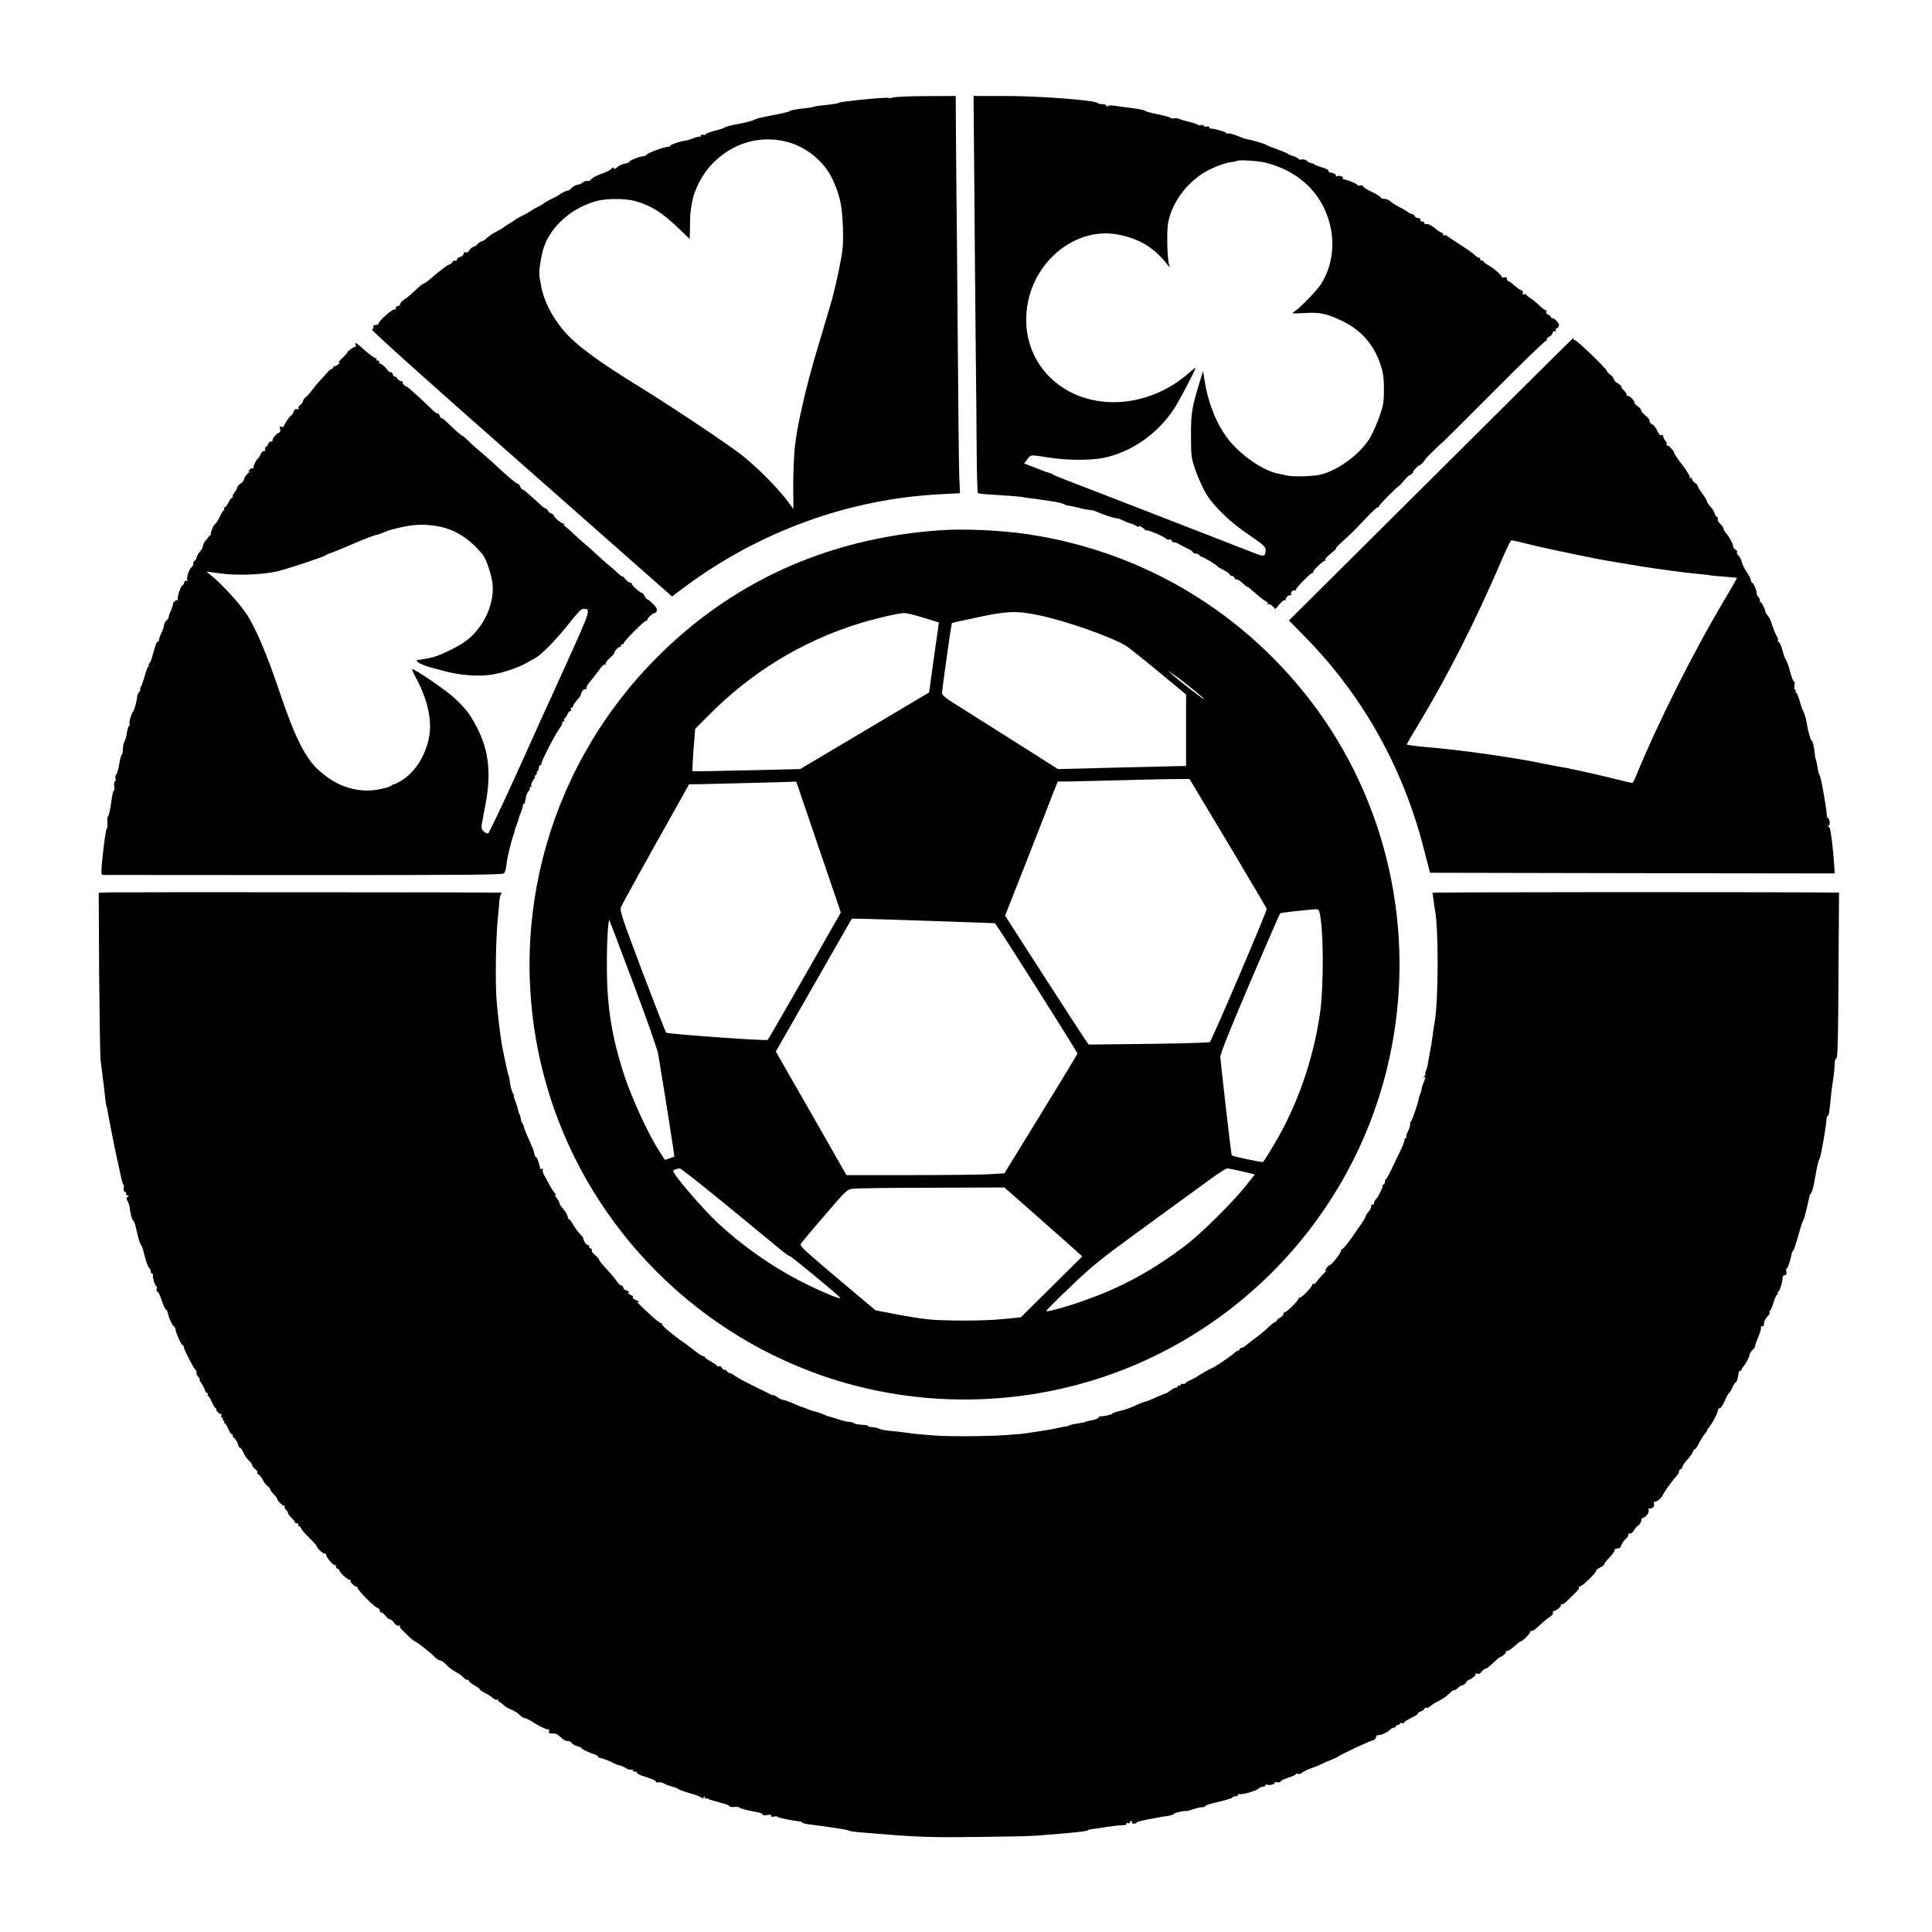<?xml version="1.0" standalone="no"?>
<!DOCTYPE svg PUBLIC "-//W3C//DTD SVG 20010904//EN"
 "http://www.w3.org/TR/2001/REC-SVG-20010904/DTD/svg10.dtd">
<svg version="1.0" xmlns="http://www.w3.org/2000/svg"
 width="1409pt" height="1409pt" viewBox="0 0 1409 1409"
 preserveAspectRatio="xMidYMid meet">
<g transform="translate(0,1409) scale(0.1,-0.1)"
fill="#000000" stroke="none">
<path d="M6512 13379 c-13 -5 -28 -6 -33 -3 -12 7 -351 -26 -364 -36 -5 -5
-44 -11 -85 -15 -41 -4 -82 -9 -90 -12 -18 -7 -17 -7 -107 -17 -40 -5 -73 -12
-73 -16 0 -4 -55 -17 -122 -30 -68 -12 -125 -26 -128 -29 -5 -7 -79 -27 -125
-35 -49 -8 -91 -19 -100 -26 -6 -5 -41 -16 -78 -25 -36 -10 -65 -21 -62 -25 3
-5 -4 -6 -15 -3 -12 3 -20 0 -20 -8 0 -7 -3 -10 -6 -6 -4 3 -23 -1 -43 -10
-20 -8 -47 -17 -60 -18 -41 -6 -111 -29 -111 -37 0 -4 -7 -8 -15 -8 -28 0
-150 -44 -158 -57 -4 -7 -17 -13 -27 -13 -25 0 -100 -30 -100 -40 0 -4 -16
-11 -36 -14 -19 -4 -44 -16 -54 -26 -13 -13 -20 -15 -24 -7 -3 8 -9 7 -18 -5
-8 -9 -38 -24 -68 -34 -29 -10 -62 -26 -72 -36 -10 -10 -20 -18 -23 -18 -3 0
-11 0 -19 0 -8 0 -21 -6 -28 -12 -7 -7 -24 -14 -37 -16 -13 -1 -32 -11 -41
-22 -10 -11 -23 -20 -29 -20 -11 0 -50 -19 -61 -30 -3 -3 -27 -16 -55 -29 -27
-14 -52 -28 -55 -31 -3 -4 -25 -18 -50 -30 -25 -12 -47 -26 -50 -29 -3 -3 -27
-17 -55 -31 -27 -14 -52 -27 -55 -30 -3 -4 -23 -17 -45 -30 -22 -13 -42 -27
-45 -30 -3 -3 -24 -16 -48 -28 -24 -12 -55 -33 -70 -47 -15 -14 -33 -25 -39
-25 -7 0 -21 -9 -30 -20 -10 -11 -23 -20 -30 -20 -6 0 -19 -10 -28 -22 -8 -13
-18 -22 -20 -20 -13 6 -25 1 -25 -12 0 -8 -11 -17 -25 -20 -14 -4 -24 -12 -22
-19 1 -6 -6 -11 -15 -9 -10 2 -18 -2 -18 -8 0 -6 -10 -14 -23 -19 -21 -8 -54
-33 -147 -112 -19 -16 -38 -29 -43 -29 -5 0 -23 -14 -40 -30 -52 -50 -71 -66
-99 -85 -16 -9 -28 -23 -28 -30 0 -7 -9 -15 -21 -18 -13 -4 -18 -10 -13 -18 4
-8 3 -10 -5 -5 -14 9 -121 -85 -121 -106 0 -4 -9 -8 -21 -8 -14 0 -19 -5 -16
-14 4 -9 -1 -16 -11 -18 -11 -2 378 -352 1086 -975 l1103 -973 92 69 c549 408
1202 644 1873 677 l135 7 -5 121 c-3 67 -8 558 -12 1091 -4 534 -8 984 -9
1000 0 17 -2 177 -3 358 l-2 327 -217 -1 c-120 0 -229 -5 -241 -10z m-787
-320 c148 -34 281 -140 345 -273 54 -115 71 -190 77 -347 4 -105 1 -159 -12
-230 -22 -124 -58 -278 -85 -364 -12 -38 -25 -83 -30 -100 -4 -16 -24 -82 -43
-145 -54 -178 -100 -351 -127 -475 -33 -148 -40 -191 -52 -285 -7 -58 -13
-185 -13 -283 l1 -179 -21 29 c-78 109 -220 254 -350 360 -84 68 -526 364
-737 493 -319 196 -480 315 -570 422 -86 103 -145 221 -163 329 -4 24 -9 53
-11 64 -6 30 13 156 32 211 53 157 207 291 389 339 73 19 210 18 280 -2 119
-35 192 -81 318 -202 l77 -74 2 89 c0 49 2 94 3 99 1 6 5 34 9 63 16 104 77
224 155 302 144 145 335 203 526 159z"/>
<path d="M7105 12813 c2 -318 7 -841 10 -1163 4 -322 7 -712 8 -867 1 -155 5
-285 9 -288 4 -4 33 -8 65 -10 137 -8 240 -16 268 -21 16 -4 43 -8 60 -9 16
-2 46 -5 65 -9 19 -3 53 -8 74 -11 53 -7 89 -16 101 -25 6 -4 17 -7 25 -7 8
-1 35 -6 60 -12 25 -7 56 -14 70 -16 14 -1 27 -4 30 -5 3 -1 9 -2 13 -1 5 1
23 -5 40 -13 44 -20 125 -46 143 -46 8 0 29 -8 47 -17 18 -9 41 -18 52 -20 10
-2 30 -11 43 -19 14 -9 21 -11 17 -4 -9 14 36 -9 47 -25 4 -5 8 -7 8 -3 0 9
122 -41 142 -59 9 -8 22 -12 27 -8 6 3 14 -1 17 -9 3 -9 10 -14 14 -11 5 3 24
-4 42 -15 18 -10 48 -26 66 -34 17 -8 32 -19 32 -23 0 -5 10 -10 22 -10 13 -1
24 -7 26 -13 2 -5 9 -10 14 -10 12 0 109 -59 118 -71 3 -4 24 -17 48 -29 23
-12 42 -26 42 -31 0 -5 6 -9 14 -9 8 0 17 -7 20 -16 3 -8 10 -13 14 -10 5 3
23 -8 41 -24 17 -16 34 -29 36 -29 6 -1 15 -7 83 -66 29 -25 57 -45 63 -45 6
0 7 -5 3 -12 -4 -7 -3 -8 4 -4 6 4 21 -3 33 -15 l21 -21 30 36 c17 21 35 33
41 29 7 -3 9 -3 5 2 -9 9 16 35 33 35 7 0 9 3 6 7 -9 9 13 34 24 27 5 -3 9 -1
9 4 0 13 106 122 119 122 6 0 10 4 8 9 -2 11 71 81 85 81 5 0 7 4 4 9 -3 5 15
25 41 45 25 20 42 36 37 36 -8 0 17 25 112 111 16 15 63 63 104 108 41 44 81
81 87 81 7 0 12 4 10 8 -2 7 122 133 148 150 6 4 23 23 39 42 16 19 32 34 35
33 3 0 12 5 19 13 7 8 11 14 8 14 -3 0 5 10 17 23 12 13 24 23 27 22 3 -1 15
9 27 22 12 13 20 23 17 23 -2 0 26 29 63 65 37 36 69 65 70 65 1 0 168 167
371 370 203 204 372 367 375 363 4 -3 7 1 7 10 0 8 9 18 19 22 10 3 21 15 24
26 4 13 10 18 18 13 8 -4 10 -3 5 5 -4 6 0 14 8 17 9 3 16 14 16 23 0 17 -33
51 -50 51 -6 0 -10 4 -10 9 0 5 -9 12 -19 16 -12 4 -18 12 -14 21 3 7 0 14 -7
14 -7 0 -28 16 -47 35 -19 19 -48 43 -64 52 -16 10 -29 21 -29 25 0 4 -7 5
-15 2 -11 -4 -13 -2 -9 9 3 9 -2 17 -13 21 -10 3 -33 19 -51 36 -18 16 -37 30
-43 30 -5 0 -9 7 -9 16 0 11 -6 15 -20 11 -10 -3 -18 -2 -17 2 3 10 -59 66
-98 86 -19 11 -35 23 -35 27 0 5 -7 8 -16 8 -8 0 -12 5 -9 10 3 6 0 10 -7 10
-7 0 -21 9 -33 20 -11 11 -58 45 -105 75 -47 30 -91 59 -98 65 -7 6 -17 8 -24
4 -6 -4 -8 -3 -4 4 3 6 -2 13 -12 16 -10 4 -27 14 -38 24 -30 26 -64 43 -73
37 -5 -3 -12 2 -15 11 -3 8 -10 12 -16 9 -5 -3 -10 1 -10 9 0 9 -8 16 -19 16
-10 0 -21 7 -25 15 -3 8 -12 15 -20 15 -8 0 -21 6 -28 13 -7 6 -35 23 -63 37
-27 14 -57 33 -67 43 -10 9 -29 17 -43 17 -14 0 -25 4 -25 9 0 6 -29 24 -65
41 -36 17 -65 36 -65 42 0 6 -9 8 -20 5 -11 -3 -20 -1 -20 3 0 9 -91 46 -103
42 -5 -1 -6 2 -3 7 8 12 -30 25 -45 15 -7 -4 -9 -3 -6 3 6 10 -27 27 -45 24
-5 -1 -8 5 -8 12 0 8 -22 19 -51 27 -27 8 -52 18 -55 22 -3 4 -12 8 -20 8 -9
0 -23 7 -31 16 -9 9 -26 14 -40 11 -12 -2 -23 -1 -23 4 0 4 -17 13 -37 20 -21
6 -40 15 -43 19 -3 3 -36 17 -75 31 -38 13 -72 27 -75 30 -5 7 -108 38 -146
44 -11 1 -43 13 -72 25 -28 12 -59 20 -67 16 -9 -3 -14 -2 -11 3 5 7 -100 37
-116 33 -5 -1 -8 3 -8 9 0 6 -9 9 -20 6 -11 -3 -20 -1 -20 5 0 6 -9 8 -20 5
-11 -3 -22 -1 -25 3 -3 4 -29 13 -57 20 -29 6 -63 16 -75 22 -12 6 -31 8 -42
5 -11 -3 -21 -1 -23 3 -2 4 -43 16 -93 26 -49 10 -92 22 -95 26 -3 4 -26 10
-50 13 -25 3 -83 11 -130 18 -60 10 -87 10 -92 3 -5 -7 -8 -7 -8 2 0 6 -12 12
-28 12 -15 0 -32 4 -37 9 -21 20 -424 51 -666 51 l-239 0 5 -577z m2124 91
c198 -50 347 -165 427 -331 88 -182 80 -393 -21 -554 -30 -47 -154 -175 -195
-201 -24 -15 -19 -16 72 -11 113 7 160 -3 273 -56 140 -66 235 -174 283 -320
20 -61 25 -97 25 -181 0 -92 -4 -116 -31 -193 -17 -49 -47 -117 -66 -152 -66
-117 -225 -239 -360 -275 -53 -14 -203 -19 -251 -8 -16 4 -43 10 -60 13 -113
21 -279 136 -371 256 -81 105 -144 262 -168 419 l-12 74 -26 -84 c-56 -183
-63 -226 -62 -390 0 -147 2 -160 31 -245 17 -49 49 -121 70 -160 53 -97 179
-221 326 -319 99 -67 117 -84 117 -105 0 -50 -11 -53 -81 -25 -155 61 -1283
499 -1369 531 -52 20 -100 40 -106 45 -7 5 -20 10 -30 12 -11 3 -32 10 -49 17
-16 7 -32 13 -35 14 -11 4 -46 17 -68 26 l-23 9 23 30 c26 35 19 35 151 14
159 -25 343 -23 445 6 188 51 356 174 470 342 37 53 165 298 160 304 -2 2 -22
-13 -43 -32 -156 -140 -360 -219 -560 -217 -429 4 -715 365 -609 769 78 299
364 503 639 455 158 -28 271 -95 365 -216 22 -28 23 -29 16 -5 -14 46 -18 244
-7 305 30 162 158 322 316 395 48 23 108 43 133 46 26 3 49 7 51 10 11 10 151
2 210 -12z"/>
<path d="M10438 10597 l-1038 -1032 123 -125 c419 -429 711 -952 862 -1545
l44 -170 1476 -3 1476 -2 -6 82 c-3 46 -8 97 -10 113 -14 121 -19 145 -29 145
-8 0 -8 2 1 8 6 4 9 19 6 34 -3 15 -9 26 -13 23 -4 -2 -7 8 -8 24 -1 49 -44
286 -53 291 -4 3 -11 28 -14 55 -4 28 -10 54 -13 59 -3 5 -6 25 -8 45 -5 54
-15 91 -23 91 -7 0 -29 84 -36 135 -3 22 -18 71 -25 80 -4 6 -16 38 -25 73
-10 34 -22 62 -27 62 -5 0 -6 5 -3 10 3 6 2 10 -4 10 -6 0 -8 12 -4 30 3 17 1
30 -4 30 -5 0 -18 33 -28 73 -10 39 -24 77 -30 83 -6 7 -17 37 -25 69 -8 31
-20 59 -27 62 -7 3 -10 9 -7 14 3 6 1 15 -4 22 -9 11 -34 72 -49 121 -4 11
-13 28 -22 38 -9 10 -16 22 -16 26 0 17 -28 72 -37 72 -5 0 -7 4 -3 9 3 5 -2
16 -10 25 -8 8 -14 19 -13 23 4 14 -23 83 -33 83 -5 0 -9 7 -9 16 0 9 -14 36
-30 61 -17 25 -34 58 -37 74 -3 15 -13 36 -24 47 -10 11 -15 23 -11 27 4 3 -1
11 -11 16 -9 6 -17 16 -17 24 0 17 -30 73 -52 97 -10 10 -18 24 -18 31 0 8
-11 24 -24 36 -14 13 -22 29 -19 37 3 8 1 14 -5 14 -5 0 -12 10 -16 23 -3 13
-17 36 -31 51 -14 15 -25 32 -25 38 0 6 -16 32 -35 58 -19 26 -35 53 -35 58 0
6 -9 16 -20 22 -11 6 -20 18 -20 26 0 9 -5 12 -12 8 -7 -4 -8 -3 -4 4 4 6 -21
47 -54 90 -33 43 -60 83 -60 88 0 16 -47 64 -55 56 -5 -4 -5 -1 -1 6 4 6 0 19
-8 28 -9 8 -16 22 -16 31 0 9 -6 13 -14 10 -9 -4 -20 8 -31 34 -10 21 -26 41
-36 44 -11 4 -19 15 -19 25 0 10 -13 28 -30 40 -16 12 -30 28 -30 35 0 8 -11
22 -25 31 -14 9 -25 22 -25 28 0 18 -45 58 -55 49 -4 -5 -5 -3 -2 3 4 6 -5 21
-18 34 -13 13 -23 26 -20 30 2 3 -9 14 -26 24 -16 9 -29 23 -29 30 0 7 -11 22
-25 32 -14 10 -25 22 -25 27 0 15 -220 227 -236 227 -8 0 -12 5 -9 10 3 6 5
10 3 9 -2 0 -470 -464 -1040 -1032z m695 -472 c56 -14 134 -32 172 -40 39 -8
135 -28 215 -45 80 -17 183 -37 230 -44 47 -8 141 -23 210 -35 155 -25 331
-48 430 -57 41 -4 77 -8 80 -9 3 -2 48 -7 100 -10 52 -4 96 -8 97 -10 2 -1
-29 -55 -68 -121 -239 -398 -503 -922 -673 -1336 -8 -21 -19 -38 -23 -38 -5 0
-53 11 -108 25 -55 14 -130 32 -167 40 -38 8 -101 22 -140 31 -40 9 -86 18
-103 20 -16 2 -70 13 -120 23 -191 42 -619 103 -857 122 -82 7 -148 16 -148
20 0 4 36 67 81 140 215 355 427 774 614 1212 32 75 63 137 67 137 5 0 55 -11
111 -25z"/>
<path d="M2594 11575 c3 -8 1 -15 -5 -15 -6 0 -22 -9 -36 -20 -14 -11 -23 -20
-20 -20 4 0 -13 -18 -36 -41 -23 -22 -35 -37 -27 -33 13 7 13 5 1 -9 -7 -9
-20 -17 -27 -17 -8 0 -14 -4 -14 -10 0 -5 -5 -10 -10 -10 -6 0 -23 -14 -38
-32 -15 -17 -40 -46 -57 -63 -16 -18 -41 -48 -54 -66 -14 -19 -33 -40 -43 -47
-10 -7 -18 -20 -18 -27 0 -8 -9 -20 -19 -27 -10 -6 -17 -18 -14 -25 4 -9 0
-11 -11 -7 -11 4 -19 -2 -25 -19 -5 -14 -13 -26 -18 -28 -12 -6 -53 -66 -53
-78 0 -6 -7 -8 -17 -4 -13 5 -15 2 -10 -16 4 -15 0 -24 -11 -28 -19 -7 -48
-44 -44 -55 1 -5 -4 -8 -12 -8 -8 0 -18 -9 -21 -20 -3 -11 -11 -20 -17 -20 -5
0 -8 -7 -4 -15 3 -9 0 -15 -10 -15 -8 0 -19 -11 -24 -24 -5 -13 -14 -27 -20
-31 -12 -8 -34 -55 -31 -68 1 -5 -3 -6 -8 -3 -5 3 -15 -2 -22 -11 -12 -14 -12
-16 1 -8 8 4 3 -3 -12 -18 -16 -14 -28 -33 -28 -41 0 -9 -11 -23 -25 -32 -14
-9 -25 -22 -25 -29 0 -7 -9 -24 -20 -37 -10 -14 -16 -28 -13 -32 3 -3 2 -6 -4
-6 -6 0 -18 -16 -27 -35 -9 -19 -21 -35 -27 -35 -6 0 -7 -4 -4 -10 3 -5 3 -10
-2 -10 -4 0 -18 -22 -31 -50 -13 -27 -27 -50 -32 -50 -9 0 -34 -58 -33 -77 0
-7 -2 -11 -6 -10 -3 1 -7 -1 -8 -6 -2 -4 -12 -17 -23 -29 -11 -12 -20 -30 -20
-40 0 -10 -9 -27 -20 -38 -11 -11 -22 -31 -26 -45 -3 -14 -10 -25 -15 -25 -5
0 -9 -9 -9 -20 0 -10 -6 -23 -13 -27 -17 -11 -40 -80 -31 -94 5 -8 3 -9 -5 -5
-8 5 -14 0 -18 -13 -3 -12 -9 -21 -13 -21 -12 0 -41 -91 -33 -104 3 -6 3 -8
-2 -4 -8 8 -36 -16 -34 -29 1 -4 -5 -25 -14 -45 -10 -21 -17 -43 -17 -49 0 -7
-7 -17 -15 -23 -9 -6 -17 -23 -19 -36 -1 -14 -10 -39 -19 -57 -9 -18 -17 -39
-17 -48 0 -8 -4 -15 -9 -15 -9 0 -16 -19 -42 -112 -7 -27 -17 -48 -22 -48 -4
0 -5 -4 -2 -10 3 -5 2 -10 -2 -10 -5 0 -17 -30 -27 -67 -10 -38 -23 -74 -28
-81 -6 -7 -8 -15 -5 -18 3 -4 0 -13 -8 -21 -8 -8 -15 -24 -15 -35 0 -23 -21
-100 -30 -108 -11 -10 -31 -80 -25 -89 3 -5 1 -12 -4 -15 -5 -3 -12 -27 -16
-53 -4 -27 -12 -54 -17 -61 -6 -6 -11 -32 -12 -56 0 -24 -4 -42 -8 -40 -4 2
-12 -29 -19 -71 -7 -41 -17 -75 -22 -75 -5 0 -7 -11 -5 -25 3 -14 1 -25 -5
-25 -5 0 -7 -15 -4 -35 3 -20 2 -33 -2 -30 -5 2 -14 -37 -20 -87 -7 -51 -17
-95 -22 -99 -6 -3 -8 -25 -6 -47 2 -23 0 -43 -4 -44 -5 -2 -17 -78 -27 -170
-16 -150 -16 -168 -2 -169 8 0 667 -1 1463 -1 1224 0 1451 2 1463 13 7 8 16
38 18 67 4 44 33 166 54 222 3 8 6 20 7 25 0 6 4 18 8 28 14 36 20 52 22 62 0
6 7 24 14 40 7 17 13 38 14 48 1 9 5 17 9 17 4 0 7 3 7 8 -1 4 -1 9 1 12 1 3
4 16 6 29 2 14 11 32 19 41 8 9 12 20 8 23 -3 4 -1 7 6 7 7 0 9 5 5 11 -3 6 4
25 16 41 13 17 16 28 9 24 -8 -4 -5 0 5 8 11 9 16 16 11 16 -5 0 -4 5 3 12 7
7 12 20 12 30 0 10 5 18 12 18 6 0 9 3 5 6 -7 8 106 228 134 262 10 12 19 29
19 37 0 8 5 15 11 15 5 0 7 5 4 10 -3 6 -3 10 2 10 4 0 14 14 21 30 8 17 18
28 23 25 5 -4 6 1 3 9 -3 9 -1 16 5 16 6 0 11 4 11 10 0 9 11 25 45 64 6 6 11
18 13 26 6 23 23 40 35 33 6 -3 7 -1 3 5 -3 6 6 26 22 44 15 18 41 51 57 73
40 55 51 65 60 57 5 -4 5 -2 2 4 -4 7 9 26 28 43 19 17 35 34 35 39 0 15 37
52 44 44 4 -4 6 0 4 8 -1 8 3 14 10 12 6 -1 11 1 10 5 -4 12 158 174 165 166
4 -3 7 -1 7 6 0 14 44 53 57 51 4 -1 10 6 13 16 4 11 -5 28 -28 50 -19 19 -38
34 -42 34 -4 0 -13 11 -20 25 -7 13 -16 23 -20 22 -10 -3 -79 60 -73 67 4 3
-1 6 -10 6 -8 0 -25 12 -36 26 -12 15 -21 24 -21 20 0 -4 -11 3 -25 16 -13 13
-43 39 -66 58 -24 19 -67 58 -96 85 -29 28 -67 61 -84 75 -17 14 -53 45 -78
70 -26 25 -58 53 -72 63 -13 10 -17 15 -9 11 9 -4 12 -3 7 2 -5 5 -12 9 -16 9
-12 0 -61 43 -61 53 0 6 -9 13 -19 17 -11 3 -22 12 -25 20 -3 8 -10 15 -15 15
-5 0 -25 15 -44 33 -102 93 -118 107 -126 107 -6 0 -12 9 -16 19 -3 11 -12 21
-20 23 -13 3 -86 65 -174 148 -27 25 -70 63 -97 85 -27 22 -66 57 -86 78 -21
20 -40 37 -43 37 -7 0 -60 46 -107 93 -20 20 -42 37 -47 37 -5 0 -13 9 -16 21
-4 11 -10 18 -13 14 -3 -3 -20 8 -37 24 -71 71 -182 171 -192 173 -14 3 -31
23 -26 31 2 4 -3 7 -11 7 -8 0 -21 9 -29 20 -8 11 -16 17 -19 14 -4 -3 -9 4
-13 15 -3 12 -10 19 -15 16 -5 -3 -19 8 -31 25 -13 16 -31 32 -41 36 -10 3
-16 10 -13 15 4 5 -1 9 -10 9 -10 0 -13 5 -9 12 4 6 3 8 -3 5 -5 -3 -40 21
-77 53 -70 63 -82 70 -72 45z m614 -1326 c116 -23 225 -95 314 -206 27 -35 66
-156 71 -219 11 -156 -77 -330 -213 -421 -58 -40 -188 -100 -234 -109 -11 -2
-37 -7 -56 -11 -19 -4 -38 -6 -42 -5 -5 1 -8 -2 -8 -8 0 -11 56 -36 110 -50
19 -5 53 -14 75 -20 124 -35 260 -46 363 -30 83 14 196 52 257 88 26 15 56 32
67 38 42 24 157 143 238 247 58 75 90 107 104 107 57 -1 57 -1 -124 -402 -96
-210 -261 -574 -366 -808 -106 -233 -198 -426 -204 -428 -6 -2 -20 4 -32 14
-15 14 -18 27 -15 49 3 16 15 82 27 145 43 228 26 389 -56 553 -50 100 -82
143 -165 222 -61 58 -290 215 -313 215 -4 0 8 -28 27 -62 90 -167 122 -324 93
-450 -31 -135 -106 -247 -204 -304 -26 -15 -47 -26 -48 -23 0 2 -8 -1 -16 -8
-25 -21 -136 -42 -201 -38 -124 8 -222 51 -326 142 -102 89 -177 237 -289 568
-94 281 -180 482 -246 580 -56 82 -180 217 -256 278 l-35 28 40 -5 c111 -15
137 -17 230 -17 81 0 188 10 250 25 82 20 335 104 351 117 7 6 20 11 30 14 11
2 75 28 144 58 116 50 184 76 202 77 4 1 24 8 45 16 20 9 44 18 52 20 9 2 36
9 61 15 106 26 192 29 298 8z"/>
<path d="M6860 10223 c-828 -57 -1538 -381 -2096 -955 -794 -816 -1090 -1981
-783 -3075 279 -993 1037 -1796 2016 -2136 572 -199 1207 -228 1801 -81 1139
280 2036 1177 2316 2316 224 909 37 1874 -509 2624 -509 697 -1259 1151 -2110
1278 -195 29 -462 41 -635 29z m727 -622 c191 -41 519 -156 625 -221 18 -11
124 -95 235 -187 l203 -168 0 -261 0 -260 -467 -11 -467 -12 -325 206 c-179
113 -370 233 -423 267 -71 44 -98 67 -98 81 0 27 68 506 72 511 2 2 89 21 193
43 217 46 279 48 452 12z m-852 -16 l112 -35 -12 -87 c-7 -49 -23 -163 -36
-256 l-23 -167 -471 -280 -470 -279 -390 -9 c-214 -5 -392 -8 -394 -6 -3 3 1
73 7 157 l12 152 98 98 c309 313 680 540 1092 668 118 37 290 77 334 78 16 1
80 -15 141 -34z m1946 -507 c47 -37 92 -75 100 -85 17 -21 -170 122 -226 173
l-40 36 40 -28 c22 -15 79 -58 126 -96z m274 -1136 c154 -257 281 -473 283
-480 4 -14 -399 -957 -415 -972 -4 -4 -205 -10 -446 -13 l-437 -5 -29 41 c-16
23 -153 235 -305 470 l-276 429 162 411 c89 227 175 447 191 490 l31 77 95 1
c53 1 204 5 336 8 132 4 305 8 385 9 l145 1 280 -467z m-3011 46 c75 -222 149
-437 163 -478 l25 -75 -262 -460 c-145 -253 -266 -464 -271 -469 -8 -9 -729
43 -741 53 -4 4 -82 205 -174 446 -145 385 -165 443 -156 468 9 23 184 339
451 814 l46 83 75 1 c112 2 608 15 661 17 l46 2 137 -402z m3679 -550 c31
-130 32 -540 3 -743 -49 -336 -165 -667 -334 -952 -40 -67 -76 -124 -81 -127
-7 -5 -219 40 -228 48 -4 3 -83 689 -83 720 0 22 76 212 215 537 118 276 218
505 221 508 5 5 174 24 260 30 15 1 24 -6 27 -21z m-2843 -64 c261 -9 476 -17
476 -17 30 -35 604 -943 602 -951 -2 -6 -122 -205 -268 -442 l-265 -431 -119
-7 c-66 -3 -325 -6 -576 -6 l-457 0 -257 451 -258 450 277 485 277 484 47 0
c25 0 260 -7 521 -16z m-2161 -456 c95 -252 176 -483 181 -515 50 -296 120
-746 118 -748 -2 -1 -18 -7 -36 -13 l-33 -11 -40 62 c-81 126 -198 379 -254
548 -93 282 -129 505 -129 804 -1 171 9 344 19 333 1 -2 80 -209 174 -460z
m689 -1625 c185 -152 360 -296 389 -320 28 -23 56 -43 62 -43 9 0 310 -247
366 -301 29 -29 -149 46 -304 126 -206 108 -417 258 -585 415 -117 110 -326
354 -326 380 0 8 21 16 48 19 7 0 164 -123 350 -276z m3751 254 l93 -22 -68
-85 c-89 -113 -318 -340 -424 -422 -238 -183 -460 -307 -729 -404 -142 -52
-301 -96 -301 -85 0 5 80 85 178 178 156 150 217 199 527 425 193 140 406 296
475 346 69 51 132 92 140 91 8 0 57 -10 109 -22z m-1489 -333 c135 -119 263
-232 284 -252 l39 -35 -224 -222 -224 -222 -119 -12 c-144 -15 -437 -16 -566
-2 -52 6 -158 23 -235 38 l-140 27 -95 80 c-433 364 -460 388 -450 404 6 10
83 103 173 207 159 185 164 190 207 196 25 3 284 7 575 7 l530 2 245 -216z"/>
<path d="M802 7582 l-82 -3 3 -582 c3 -320 7 -609 11 -642 4 -33 12 -94 17
-135 6 -41 12 -100 15 -130 3 -30 7 -62 11 -70 3 -8 7 -24 8 -35 2 -11 8 -45
14 -75 6 -30 20 -102 31 -160 12 -58 25 -121 30 -140 5 -19 14 -63 21 -97 7
-35 16 -63 19 -63 4 0 5 -11 2 -25 -2 -15 0 -25 7 -25 6 0 11 -7 11 -15 0 -8
6 -15 13 -15 9 0 8 -3 -2 -9 -11 -7 -11 -13 0 -32 7 -13 13 -31 14 -39 3 -39
18 -100 25 -100 7 0 16 -27 25 -70 10 -50 29 -110 34 -110 4 0 15 -34 25 -75
10 -42 24 -82 32 -89 8 -8 14 -22 14 -30 0 -9 5 -16 11 -16 5 0 8 -4 5 -8 -7
-11 15 -82 25 -82 4 0 5 -9 2 -20 -3 -11 -1 -20 5 -20 6 0 20 -29 32 -65 12
-36 25 -65 30 -65 4 0 10 -10 13 -22 9 -42 32 -93 45 -101 6 -4 12 -14 12 -21
0 -21 42 -116 51 -116 5 0 9 -6 9 -12 0 -17 66 -147 85 -168 8 -9 12 -20 8
-23 -3 -4 2 -16 12 -27 10 -11 15 -20 11 -20 -4 0 1 -12 12 -27 11 -16 23 -38
26 -50 4 -13 12 -23 17 -23 6 0 7 -4 4 -10 -3 -5 -2 -10 2 -10 5 0 17 -20 28
-45 11 -25 24 -45 28 -45 5 0 6 -3 4 -7 -5 -11 30 -43 38 -35 3 4 3 -1 -1 -11
-3 -10 -1 -17 6 -17 6 0 8 -5 5 -10 -3 -5 -1 -10 5 -10 6 0 8 -4 5 -10 -3 -5
-2 -10 3 -10 6 0 17 -18 26 -40 9 -22 21 -40 28 -40 6 0 8 -3 5 -6 -4 -4 2
-14 13 -24 10 -9 22 -28 25 -43 4 -15 11 -27 17 -27 5 0 15 -15 23 -33 8 -19
25 -45 39 -58 14 -13 26 -29 26 -36 0 -6 9 -19 21 -27 12 -8 18 -19 15 -24 -3
-6 1 -12 9 -15 7 -3 22 -21 31 -39 9 -18 25 -39 35 -46 11 -7 19 -18 19 -23 0
-5 11 -21 25 -35 14 -14 25 -28 25 -32 0 -15 47 -61 55 -54 5 4 5 2 2 -4 -4
-7 0 -17 8 -24 8 -7 15 -18 15 -24 0 -6 12 -22 25 -35 14 -13 25 -27 25 -32 0
-5 7 -9 16 -9 8 0 12 -4 9 -10 -3 -5 -1 -10 5 -10 6 0 13 -8 17 -17 3 -10 30
-41 59 -69 30 -29 54 -56 54 -61 0 -13 44 -53 58 -53 7 0 11 -3 10 -7 -5 -13
54 -83 63 -77 5 3 9 -2 9 -10 0 -9 5 -16 10 -16 6 0 14 -8 17 -17 8 -21 64
-69 76 -65 5 1 6 -1 3 -6 -6 -9 35 -48 46 -44 5 1 7 -2 5 -7 -3 -13 119 -138
143 -146 11 -3 20 -13 20 -21 0 -8 5 -14 11 -14 6 0 20 -11 31 -25 11 -14 25
-25 33 -25 7 0 20 -12 30 -26 10 -15 22 -23 31 -20 8 3 13 2 10 -3 -3 -4 4
-18 17 -29 12 -12 36 -35 54 -52 17 -16 34 -30 38 -30 10 0 112 -80 145 -114
14 -14 32 -26 41 -26 8 0 26 -12 40 -27 14 -16 38 -36 54 -45 53 -31 70 -43
78 -55 4 -7 15 -13 22 -13 8 0 15 -4 15 -9 0 -6 18 -20 40 -32 22 -13 40 -26
40 -30 0 -4 19 -17 41 -28 23 -12 48 -29 56 -37 9 -8 22 -13 30 -10 8 3 11 1
8 -4 -3 -6 -2 -10 3 -10 5 0 20 -11 33 -23 13 -13 39 -29 58 -35 18 -7 45 -23
59 -37 13 -14 31 -25 39 -25 7 0 32 -12 56 -27 57 -37 114 -63 122 -55 3 4 3
-1 -1 -11 -4 -13 -1 -17 15 -19 12 0 26 -1 33 -2 7 -1 25 -14 41 -29 17 -17
37 -27 47 -24 9 2 22 -4 28 -13 6 -10 25 -21 42 -25 16 -4 30 -10 30 -13 0 -8
62 -37 98 -47 12 -4 22 -10 22 -15 0 -5 15 -12 33 -15 17 -4 50 -17 72 -29 22
-11 47 -21 55 -21 8 -1 27 -9 42 -19 16 -10 35 -16 43 -12 9 3 13 2 10 -4 -3
-6 3 -10 15 -10 12 0 19 -4 15 -9 -3 -5 28 -20 69 -32 41 -12 72 -27 69 -32
-3 -5 6 -7 19 -5 14 1 31 -2 39 -8 8 -6 34 -16 59 -23 25 -7 47 -16 50 -20 3
-4 42 -18 88 -31 45 -12 82 -28 82 -34 0 -6 5 -4 10 4 8 12 10 12 10 1 0 -8 3
-11 7 -8 3 4 11 3 17 -2 6 -4 44 -16 84 -26 39 -9 72 -22 72 -27 0 -6 16 -8
35 -6 19 2 36 0 37 -4 3 -7 64 -23 136 -35 17 -3 32 -10 32 -15 0 -7 14 -8 35
-5 24 4 33 2 29 -5 -5 -7 2 -9 20 -6 14 3 26 2 26 -2 0 -6 103 -27 165 -34 6
0 12 -4 15 -8 3 -4 26 -10 50 -13 168 -21 286 -40 290 -45 3 -4 39 -10 80 -13
432 -36 484 -38 849 -34 207 2 408 6 446 10 39 3 136 11 218 18 81 7 147 16
147 19 0 4 24 10 53 13 28 4 68 9 87 13 38 6 78 11 123 13 16 0 25 5 22 11 -3
6 1 7 9 4 9 -3 16 -1 16 5 0 6 5 11 11 11 5 0 7 -4 4 -10 -3 -5 3 -10 14 -10
12 0 21 4 21 8 0 4 30 13 68 20 37 7 74 14 82 16 8 2 39 7 68 11 28 4 52 11
52 15 0 8 77 26 92 22 4 -1 26 5 49 13 23 8 52 15 65 15 13 0 24 4 24 9 0 5
45 19 100 31 55 13 100 27 100 32 0 4 9 8 20 8 11 0 20 5 20 11 0 5 4 8 9 5
13 -8 121 22 138 39 8 8 23 15 34 15 10 0 19 5 19 11 0 5 5 7 11 4 14 -9 61 3
55 14 -3 4 6 6 19 3 14 -2 25 0 25 6 0 6 25 18 55 27 30 10 55 21 55 26 0 5 7
6 15 2 9 -3 23 1 33 10 9 8 37 22 62 30 25 8 59 22 75 30 17 9 50 24 75 33 25
10 47 21 50 24 11 12 243 120 259 120 5 0 13 9 16 21 4 11 9 18 12 16 8 -9 67
15 86 34 10 11 24 19 32 19 8 0 15 5 15 10 0 6 7 10 15 10 8 0 15 4 15 10 0 5
7 7 15 4 8 -4 15 -2 15 3 0 5 22 20 50 33 27 13 50 27 50 32 0 5 11 13 25 18
14 5 25 14 25 20 0 6 5 8 11 5 6 -4 20 2 32 13 12 11 40 28 61 38 22 10 54 32
72 50 17 18 34 30 37 27 3 -3 16 4 28 16 13 12 29 21 36 21 7 0 18 9 25 20 7
11 17 20 21 20 15 0 57 37 49 44 -3 4 2 4 11 0 13 -4 23 0 33 15 8 11 21 21
28 21 7 0 32 19 56 43 24 23 46 42 49 42 13 0 50 32 44 38 -3 4 1 7 10 7 8 0
32 16 53 35 20 19 41 35 46 35 13 0 73 63 70 73 -1 5 2 6 7 2 6 -3 32 15 58
40 26 26 60 54 75 63 16 9 26 22 24 29 -3 7 -1 13 5 13 16 0 59 36 52 44 -3 3
-1 6 6 6 7 0 18 6 26 12 87 82 105 101 100 109 -4 5 0 9 7 9 16 0 123 103 119
115 -1 4 11 14 28 23 17 8 31 19 31 25 0 5 17 27 38 48 20 22 37 45 37 51 0 7
6 14 13 14 6 1 16 2 21 3 5 0 13 11 16 24 4 12 18 32 32 44 14 12 22 26 19 31
-3 6 2 9 11 8 9 0 22 9 29 22 6 13 21 30 33 38 11 8 21 24 21 35 0 10 5 19 10
19 19 0 50 39 44 55 -4 9 -3 15 2 14 21 -5 42 13 37 32 -3 11 -2 19 3 17 12
-4 49 23 57 42 15 32 71 110 105 147 12 13 20 28 17 33 -3 4 2 10 10 14 8 3
15 11 15 19 0 7 16 30 35 51 19 21 37 46 40 57 4 10 10 19 15 19 5 0 19 21 32
47 13 26 31 55 41 65 9 10 17 22 17 26 0 5 8 17 18 28 19 22 62 105 62 123 0
6 6 11 13 11 7 0 23 25 36 55 13 30 27 55 30 55 4 0 15 18 25 40 10 22 21 40
26 40 5 0 12 20 16 45 3 25 10 42 15 39 5 -3 9 -1 9 5 0 5 6 16 13 23 18 20
47 74 47 90 0 7 9 21 20 31 11 9 20 23 20 31 0 7 11 38 24 67 12 30 21 60 19
67 -3 7 1 11 9 10 8 -2 13 6 13 22 0 14 11 35 23 47 13 12 21 27 17 32 -3 6
-2 11 3 11 4 0 16 27 26 60 10 33 22 60 28 60 5 0 6 4 3 10 -3 5 -2 10 3 10
10 0 32 67 32 99 0 13 6 21 16 21 12 0 15 7 12 25 -3 14 -2 25 3 25 7 0 25 52
35 104 2 11 7 22 12 25 4 3 21 53 37 111 16 58 32 107 36 110 5 4 28 94 45
174 2 11 8 22 12 25 5 3 14 31 20 61 5 30 16 84 22 120 7 36 16 67 20 70 8 6
50 244 50 283 0 15 4 27 9 27 5 0 12 26 15 58 3 31 8 80 11 107 3 28 10 77 15
110 5 33 10 79 10 102 0 24 5 43 13 45 9 4 13 136 15 606 l4 602 -94 1 c-566
4 -2875 3 -2872 -2 2 -4 6 -28 9 -55 3 -27 8 -60 11 -74 25 -130 25 -632 -1
-800 -9 -55 -16 -102 -20 -135 -3 -28 -7 -50 -20 -115 -2 -13 -7 -42 -11 -64
-3 -22 -10 -48 -15 -58 -5 -10 -7 -18 -3 -18 3 0 0 -8 -7 -17 -10 -12 -10 -15
-1 -9 9 5 10 2 3 -16 -19 -47 -24 -63 -23 -70 1 -4 -3 -20 -10 -35 -6 -15 -12
-32 -12 -38 -3 -29 -50 -165 -57 -165 -4 0 -6 -8 -5 -17 2 -10 -5 -33 -15 -52
-10 -19 -16 -38 -13 -43 3 -4 1 -8 -4 -8 -5 0 -9 -6 -9 -13 0 -8 -9 -34 -20
-58 -85 -180 -107 -224 -114 -227 -5 -2 -9 -12 -9 -23 0 -10 -5 -19 -12 -19
-6 0 -9 -3 -5 -6 6 -7 -30 -82 -50 -102 -7 -7 -13 -20 -13 -28 0 -8 -4 -12
-10 -9 -5 3 -10 -2 -10 -13 0 -10 -9 -28 -20 -40 -11 -12 -20 -26 -20 -31 0
-6 -15 -31 -32 -57 -18 -25 -40 -56 -48 -69 -36 -55 -84 -115 -92 -115 -4 0
-8 -5 -8 -10 0 -17 -63 -99 -80 -105 -8 -2 -21 -14 -28 -26 -11 -17 -11 -20 0
-13 7 4 -2 -7 -20 -26 -19 -18 -40 -44 -49 -56 -8 -13 -19 -21 -24 -18 -5 3
-9 0 -9 -6 0 -15 -82 -100 -92 -94 -4 3 -8 0 -8 -7 0 -14 -86 -99 -100 -99 -6
0 -10 -6 -10 -13 0 -8 -11 -20 -25 -27 -14 -7 -25 -17 -25 -22 0 -4 -4 -8 -9
-8 -5 0 -26 -17 -48 -37 -21 -21 -60 -54 -86 -73 -27 -19 -60 -45 -74 -57 -14
-13 -32 -23 -39 -23 -8 0 -14 -4 -14 -10 0 -5 -5 -10 -10 -10 -6 0 -21 -10
-33 -21 -23 -23 -153 -109 -163 -109 -4 0 -40 -20 -81 -45 -40 -25 -77 -45
-82 -45 -5 0 -14 -6 -21 -14 -6 -8 -18 -12 -26 -9 -8 3 -14 0 -14 -7 0 -6 -4
-8 -10 -5 -5 3 -10 1 -10 -4 0 -6 -6 -11 -14 -11 -7 0 -25 -9 -39 -20 -15 -12
-29 -21 -32 -21 -4 0 -40 -14 -125 -52 -14 -6 -30 -11 -36 -12 -6 0 -26 -8
-45 -17 -58 -27 -82 -36 -136 -49 -29 -7 -53 -16 -53 -20 0 -6 -70 -21 -86
-18 -4 0 -10 -4 -13 -10 -4 -5 -20 -13 -36 -16 -41 -8 -60 -13 -60 -15 0 -2
-34 -8 -75 -15 -14 -2 -26 -4 -27 -5 -2 -2 -7 -4 -13 -5 -5 -1 -11 -3 -12 -5
-2 -1 -12 -3 -23 -4 -11 -2 -36 -6 -55 -11 -19 -5 -44 -9 -55 -11 -11 -2 -33
-5 -48 -8 -68 -11 -163 -25 -177 -25 -8 0 -44 -2 -80 -6 -121 -10 -424 -13
-535 -4 -60 5 -117 9 -125 10 -8 1 -46 5 -85 11 -38 5 -95 12 -125 14 -30 3
-63 10 -73 16 -10 5 -31 10 -48 10 -16 1 -29 4 -29 8 0 4 -15 8 -32 8 -45 3
-66 7 -74 15 -4 4 -17 7 -29 7 -12 0 -44 7 -71 16 -27 9 -56 18 -64 20 -8 3
-16 5 -18 5 -1 -1 -19 6 -40 15 -20 9 -47 18 -58 20 -12 2 -39 11 -60 20 -22
9 -40 16 -41 15 -2 0 -28 10 -59 24 -31 14 -63 25 -71 25 -8 0 -28 9 -44 21
-16 11 -29 18 -29 14 0 -3 -12 1 -27 9 -16 8 -75 38 -133 66 -58 29 -113 59
-123 68 -10 9 -26 17 -35 18 -9 2 -18 8 -20 13 -2 6 -10 11 -18 11 -8 0 -17 7
-21 16 -3 8 -12 13 -19 10 -8 -3 -14 -2 -14 2 0 4 -20 18 -45 32 -25 14 -45
28 -45 32 0 5 -6 8 -13 8 -7 0 -31 15 -53 33 -21 17 -61 48 -89 67 -77 53
-164 127 -158 134 4 3 1 6 -5 6 -7 0 -31 18 -55 39 -99 91 -131 123 -119 116
6 -3 12 -4 12 0 0 3 -12 10 -26 15 -14 6 -22 14 -19 20 3 5 2 10 -2 10 -5 0
-18 7 -29 16 -10 8 -13 12 -5 8 9 -5 12 -3 7 4 -4 7 -13 12 -21 12 -7 0 -17 9
-20 20 -4 11 -10 18 -14 15 -5 -2 -21 13 -36 35 -15 21 -49 62 -76 90 -27 28
-49 56 -49 61 0 6 -14 22 -30 36 -17 13 -28 29 -24 34 3 5 -2 12 -10 15 -9 3
-13 10 -10 15 3 5 -1 9 -9 9 -12 0 -32 30 -35 53 -1 4 -13 18 -26 32 -13 13
-34 42 -47 65 -12 22 -26 40 -31 40 -4 0 -8 8 -8 18 -1 9 -14 33 -30 52 -17
19 -30 39 -30 46 0 6 -10 24 -22 40 -13 15 -16 24 -8 19 8 -4 6 3 -6 16 -11
13 -28 40 -38 59 -9 19 -25 49 -35 65 -10 17 -16 36 -13 44 3 9 1 12 -6 7 -7
-4 -13 -2 -13 3 -1 6 -2 14 -4 19 -14 50 -18 62 -25 62 -5 0 -12 15 -15 33 -4
17 -10 37 -14 42 -3 6 -6 12 -7 15 0 3 -13 31 -27 63 -15 32 -27 63 -27 70 0
7 -4 17 -9 23 -6 5 -11 20 -13 34 -2 14 -7 30 -10 36 -4 6 -9 21 -11 35 -3 13
-12 41 -20 62 -9 20 -13 37 -10 37 3 0 1 6 -4 13 -10 11 -24 68 -28 109 -1 9
-5 24 -9 34 -6 16 -42 188 -50 239 -10 63 -23 174 -33 280 -14 144 -7 521 12
664 2 18 5 52 6 75 1 22 7 47 12 54 5 6 6 12 1 12 -54 3 -2791 4 -2852 2z"/>
</g>
</svg>
